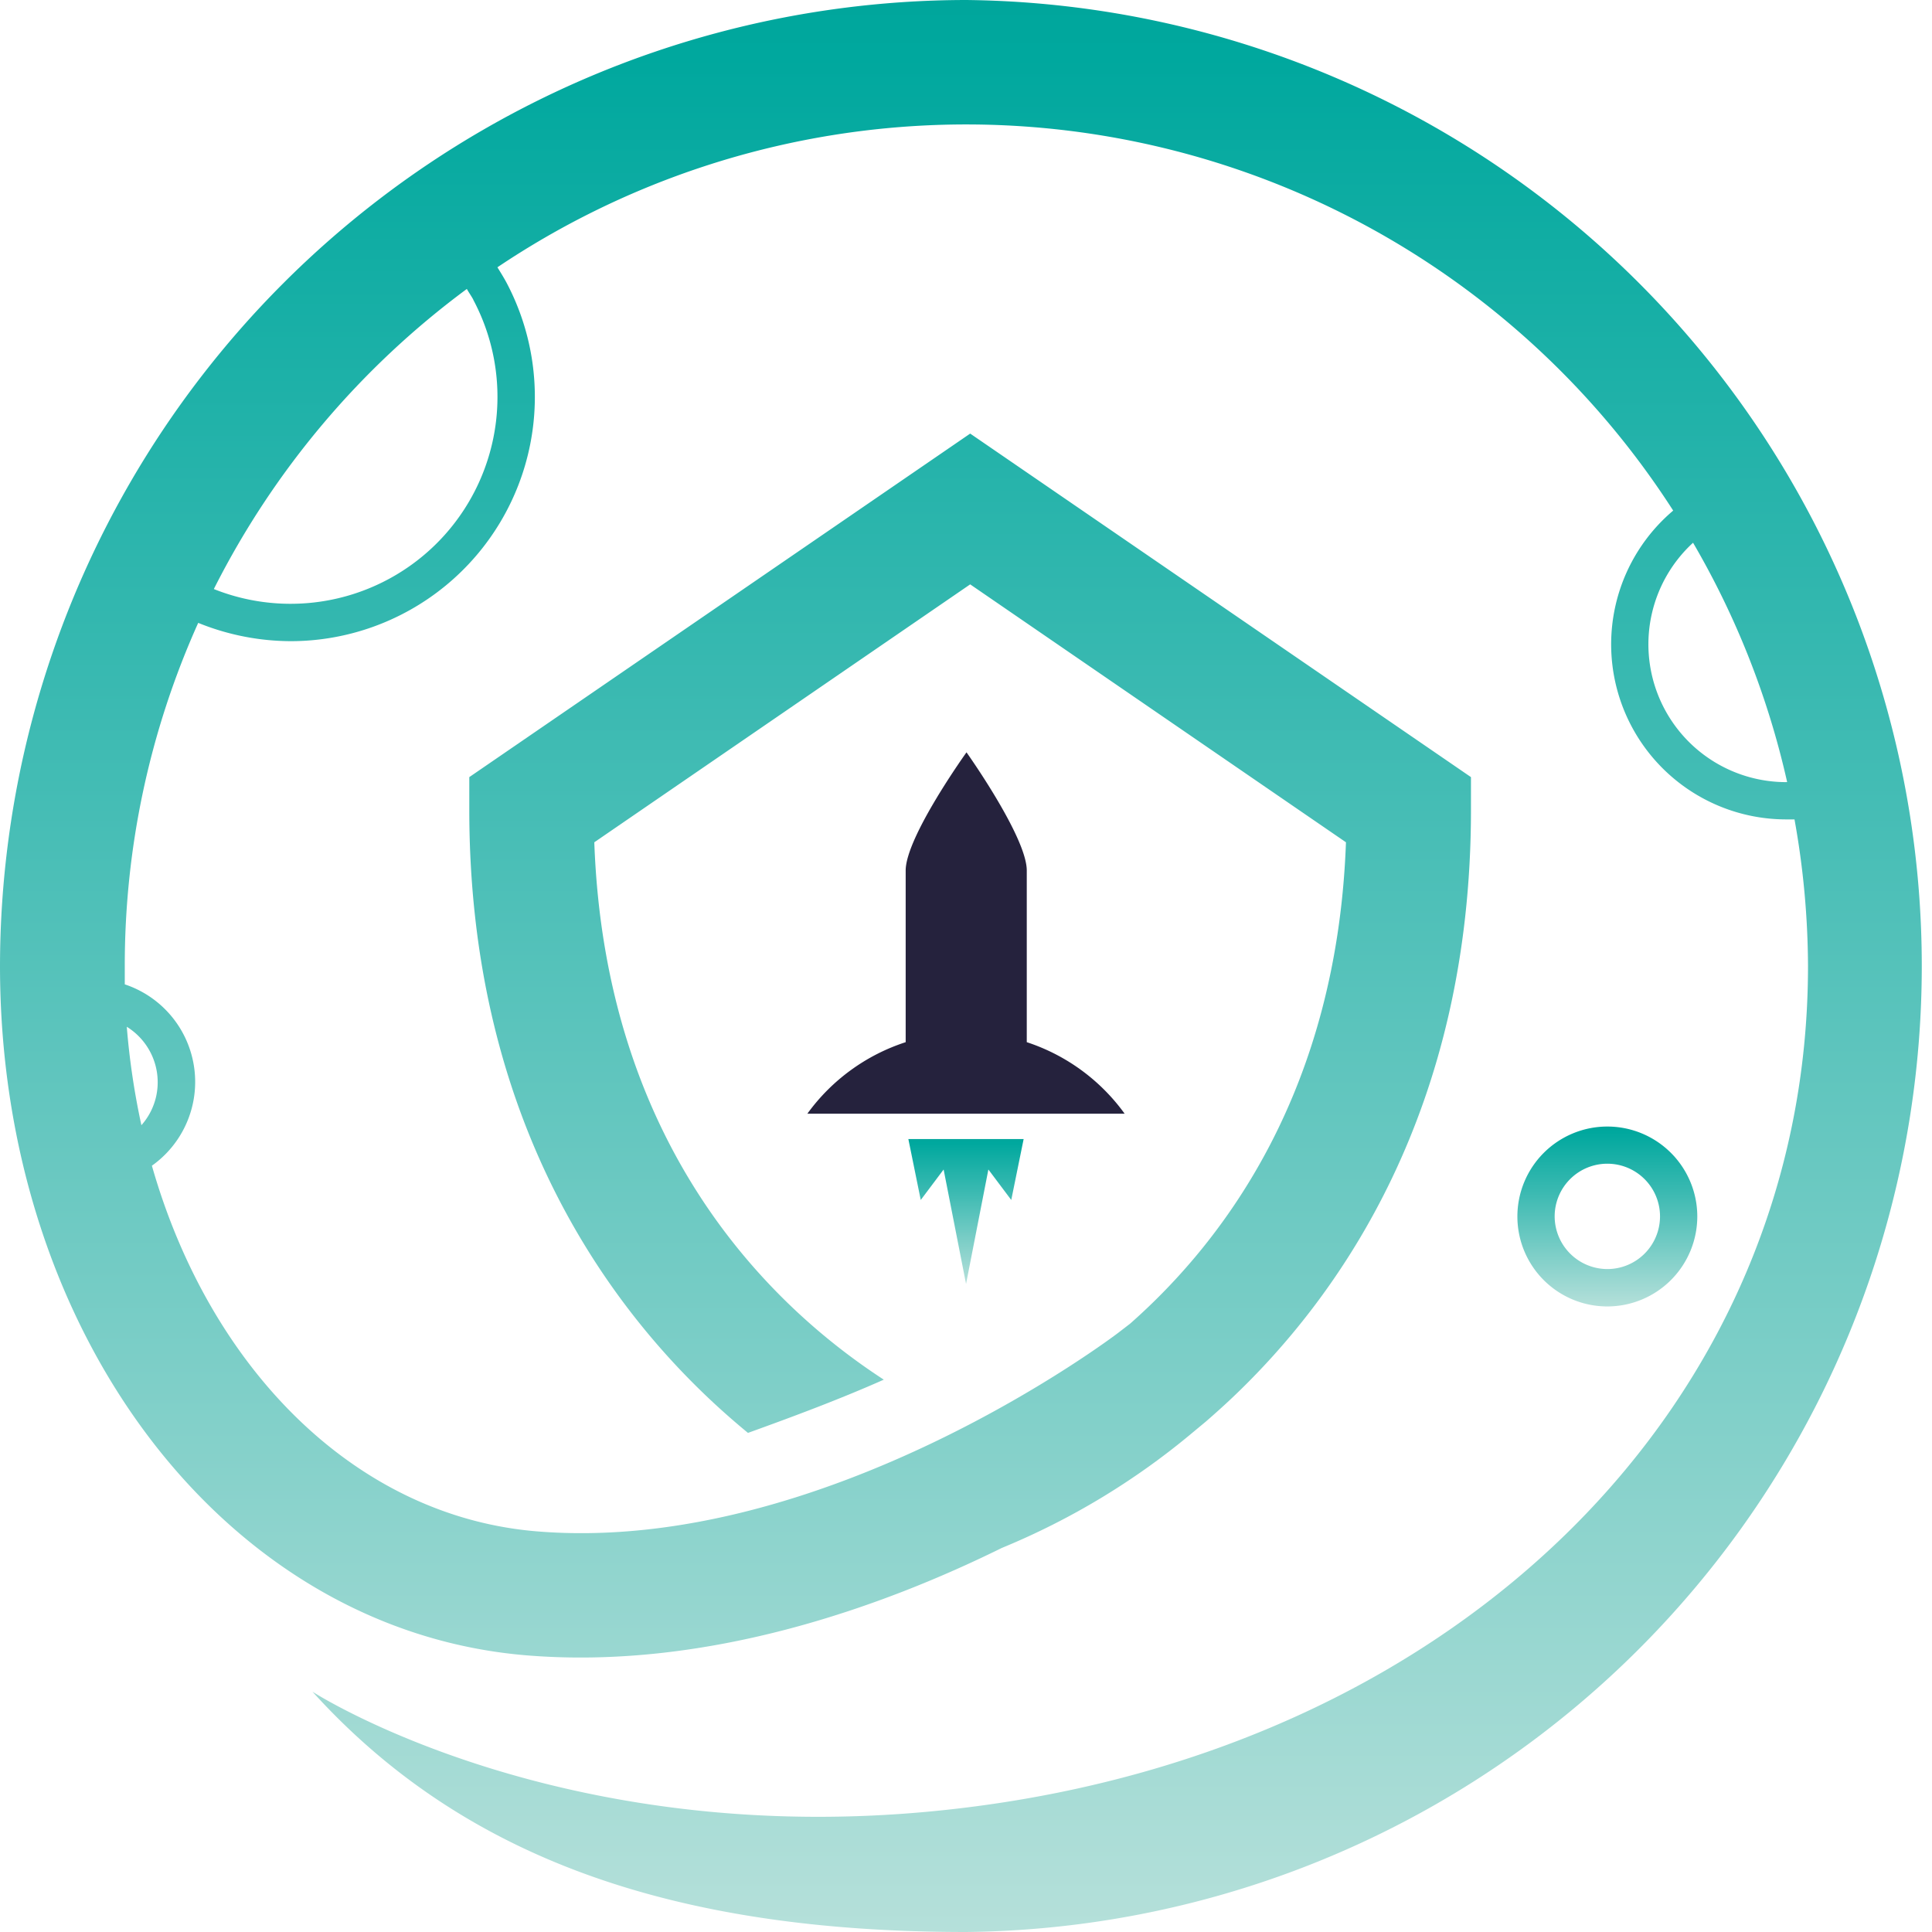 <svg xmlns="http://www.w3.org/2000/svg" xmlns:xlink="http://www.w3.org/1999/xlink" viewBox="0 0 173.11 173.11"><defs><style>.cls-1{fill:url(#linear-gradient);}.cls-2{fill:#25223d;}.cls-3{fill:url(#linear-gradient-2);}.cls-4{fill:url(#linear-gradient-3);}</style><linearGradient id="linear-gradient" x1="86.56" y1="115.04" x2="86.56" y2="102.06" gradientUnits="userSpaceOnUse"><stop offset="0" stop-color="#b5e0da"/><stop offset="0.63" stop-color="#3cbab2"/><stop offset="0.97" stop-color="#00a89e"/><stop offset="1" stop-color="#00a69c"/></linearGradient><linearGradient id="linear-gradient-2" x1="144.02" y1="117.09" x2="144.02" y2="100.97" xlink:href="#linear-gradient"/><linearGradient id="linear-gradient-3" x1="86.56" y1="173.11" x2="86.56" y2="0" xlink:href="#linear-gradient"/></defs><g id="Layer_2" data-name="Layer 2"><g id="Layer_1-2" data-name="Layer 1"><polygon class="cls-1" points="81.39 102.06 82.5 107.52 84.55 104.79 86.56 115.04 88.56 104.79 90.61 107.52 91.72 102.06 81.39 102.06"/><path class="cls-2" d="M92,93.38V78c0-3-5.4-10.59-5.4-10.59S81.15,75,81.15,78V93.38a17.58,17.58,0,0,0-8.81,6.41h28.43A17.58,17.58,0,0,0,92,93.38Z"/><path class="cls-3" d="M152.08,109a8.06,8.06,0,1,0-8.06,8.06A8.07,8.07,0,0,0,152.08,109Zm-12.78,0a4.72,4.72,0,1,1,4.72,4.71A4.73,4.73,0,0,1,139.3,109Z"/><path class="cls-4" d="M86.56,0A86.66,86.66,0,0,0,0,86.55c0,33,20.27,59.54,47.16,61.77,16.36,1.35,32.18-4.48,42.6-9.62a65.32,65.32,0,0,0,17.16-10.39l1.12-.93h0c.84-.73,1.62-1.43,2.37-2.14,9.76-9.25,21.39-25.89,21.39-52.66V69.63L86.93,38.85,42.05,69.63v2.94c0,26.77,11.63,43.41,21.39,52.66,1.14,1.08,2.34,2.14,3.58,3.16,4.1-1.48,8.18-3,12.17-4.77C69,117,54.23,102.69,53.25,75.47L86.93,52.36,120.6,75.47c-.79,22-10.69,35.51-19.35,43.14l-1.08.83c-.26.2-26.25,19.92-52.09,17.77-16.15-1.34-29.25-14.47-34.47-32.76A9.21,9.21,0,0,0,11.18,88.2c0-.55,0-1.09,0-1.65a74.83,74.83,0,0,1,6.58-30.74,22.19,22.19,0,0,0,8.32,1.64A21.89,21.89,0,0,0,45.36,25.28c-.25-.46-.52-.89-.79-1.33a75.3,75.3,0,0,1,105.35,21.8,15.69,15.69,0,0,0,10.14,27.67c.24,0,.49,0,.73,0A75.27,75.27,0,0,1,162,86.55c0,39.1-31.11,70-75.6,75.43C50.82,166.35,28,151.58,28,151.58c13.31,14.69,31.92,21.53,58.57,21.53A86.56,86.56,0,0,0,86.56,0ZM14,98.2a5.79,5.79,0,0,1-1.33,2.62A66.54,66.54,0,0,1,11.36,92,5.85,5.85,0,0,1,14,98.2Zm28.4-71.35A18.54,18.54,0,0,1,19.16,52.78,75.92,75.92,0,0,1,41.83,25.89C42,26.2,42.23,26.52,42.41,26.85ZM160.06,70.08a12.35,12.35,0,0,1-8.36-21.45,75.2,75.2,0,0,1,8.43,21.44Z"/></g></g></svg>